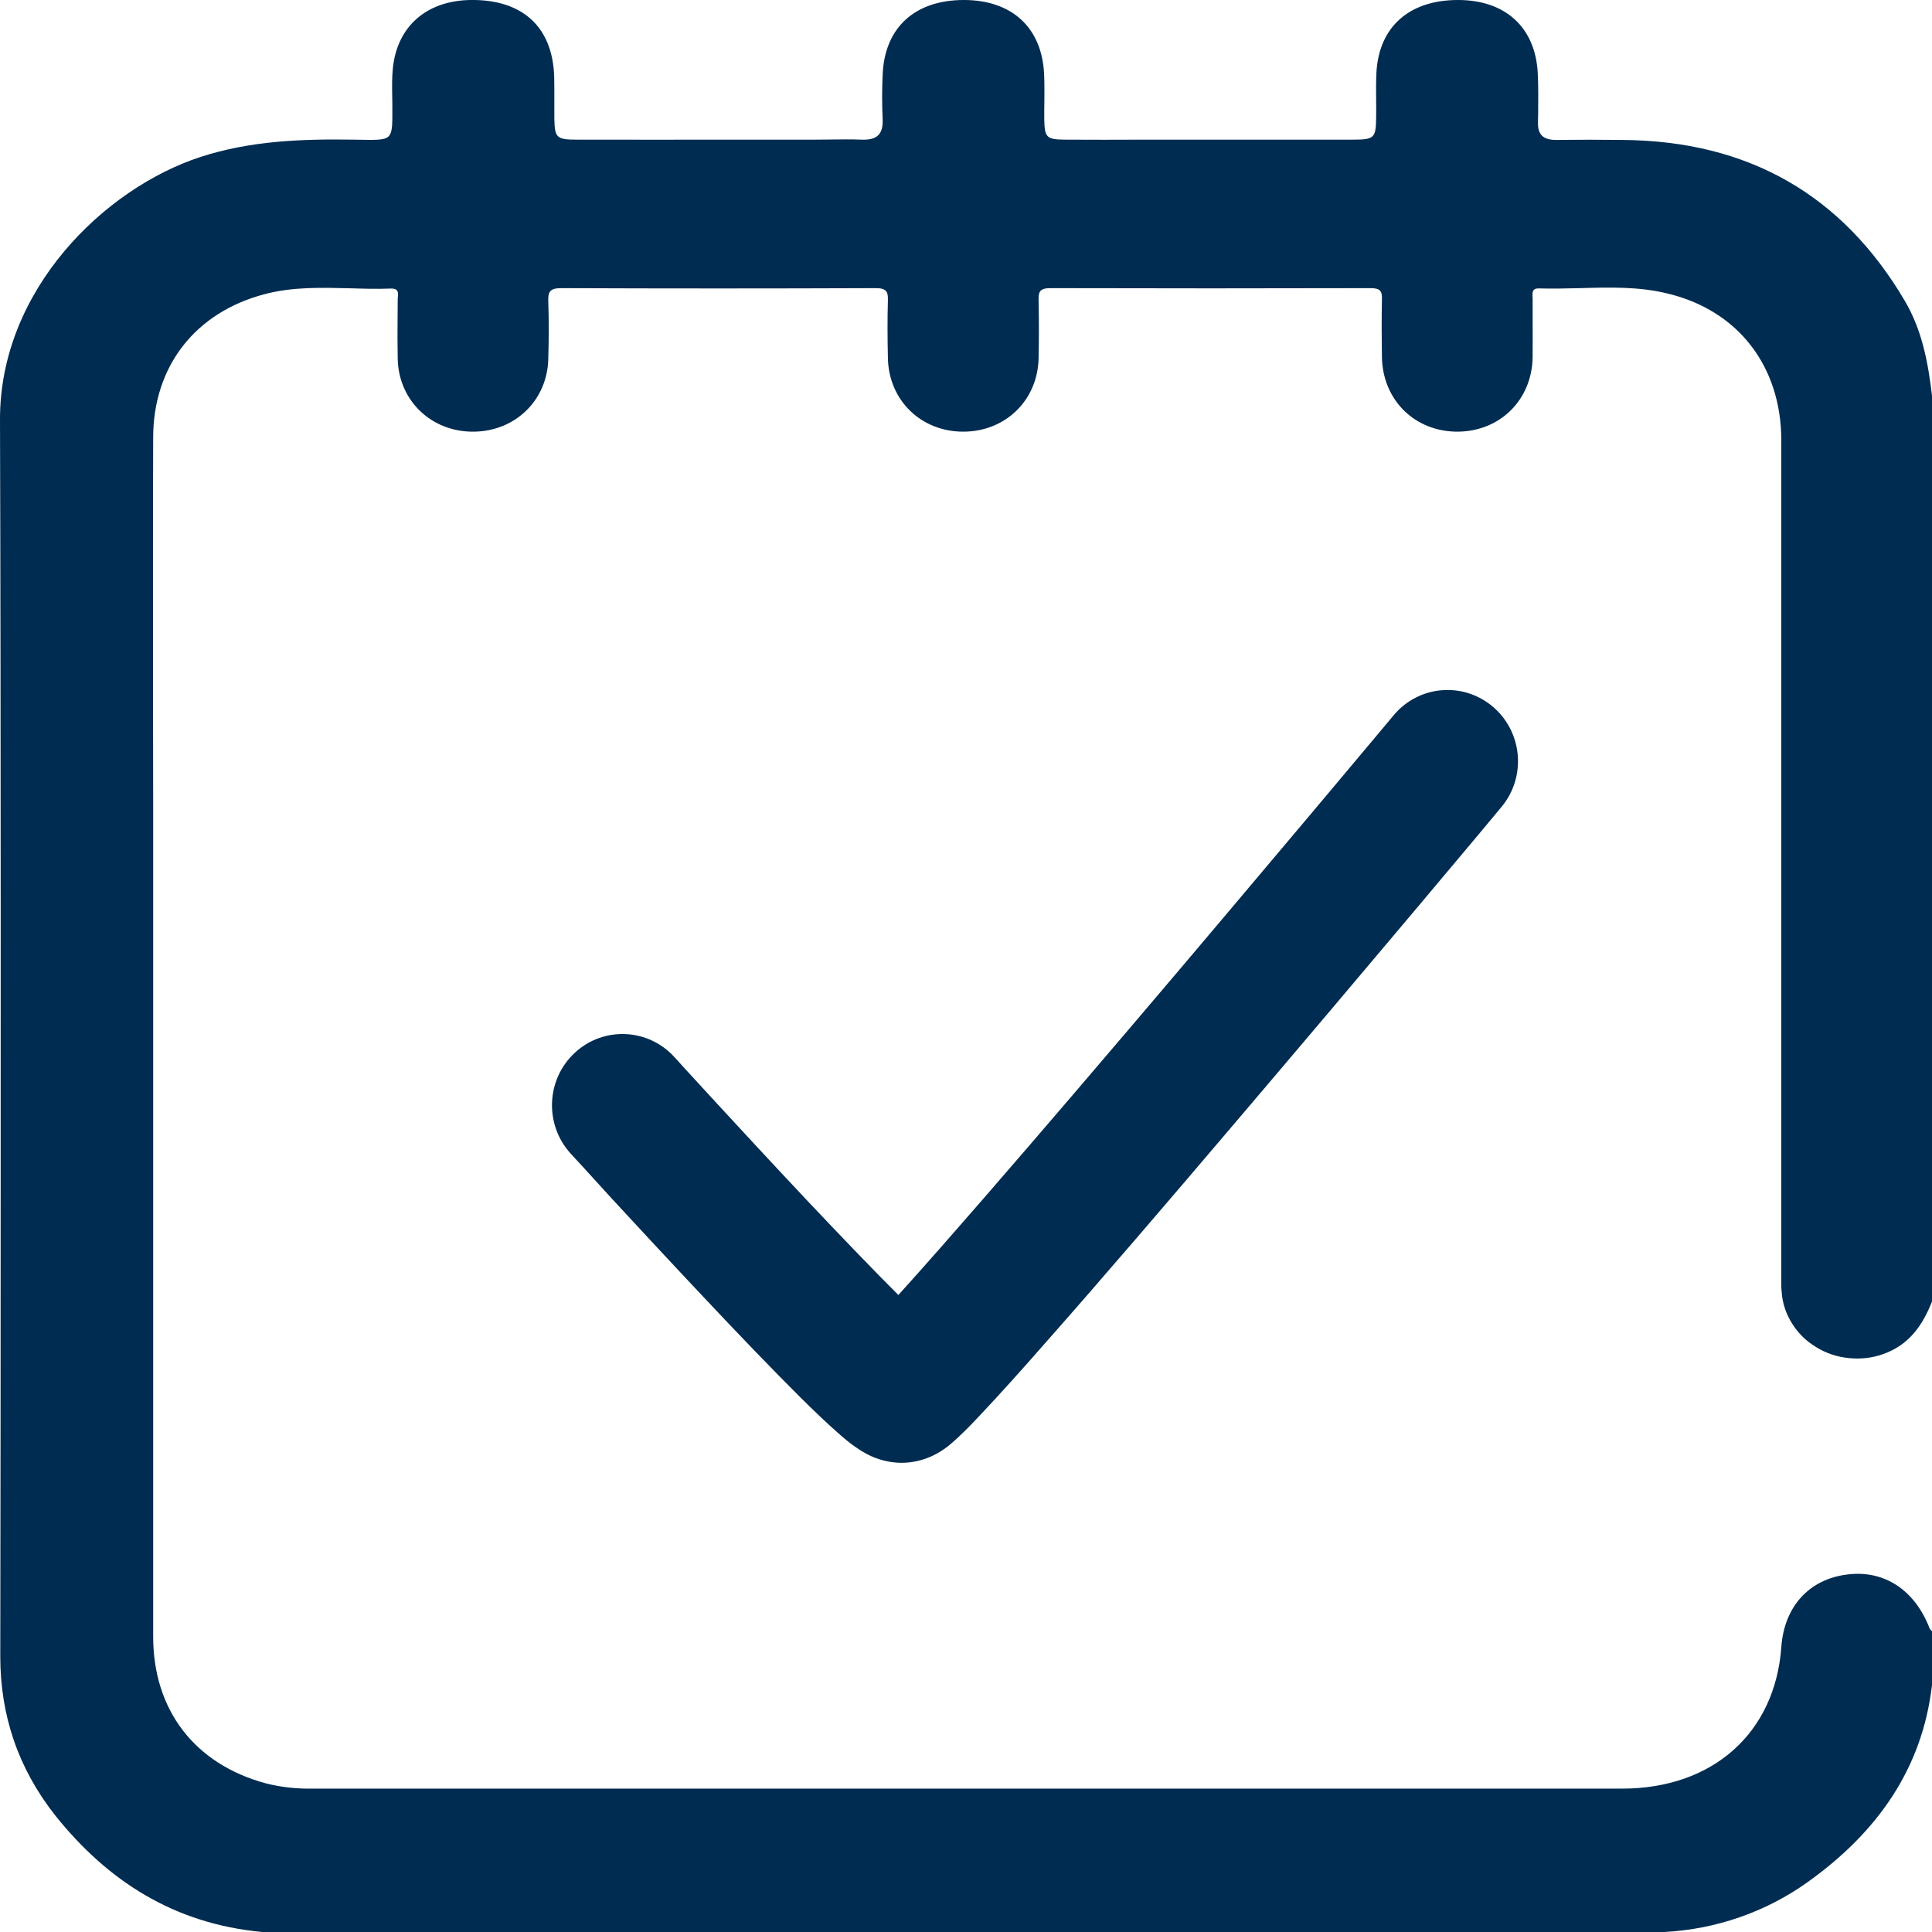 <svg width="14" height="14" viewBox="0 0 14 14" fill="none" xmlns="http://www.w3.org/2000/svg">
<path fill-rule="evenodd" clip-rule="evenodd" d="M13.644 9.813C13.834 9.747 13.933 9.602 14 9.431V2.868C13.972 2.627 13.928 2.39 13.8 2.175C13.352 1.418 12.676 1.02 11.754 1.014C11.595 1.012 11.436 1.012 11.277 1.014C11.186 1.014 11.143 0.979 11.145 0.89C11.145 0.87 11.145 0.85 11.146 0.83C11.147 0.729 11.148 0.627 11.143 0.526C11.124 0.197 10.908 0 10.565 0C10.212 0 9.992 0.194 9.974 0.527C9.971 0.594 9.971 0.661 9.972 0.728C9.972 0.769 9.973 0.81 9.972 0.852C9.97 1.001 9.96 1.012 9.799 1.012H8.57C8.476 1.012 8.382 1.012 8.288 1.012C8.1 1.013 7.912 1.013 7.724 1.012C7.582 1.011 7.57 0.999 7.567 0.862C7.567 0.819 7.567 0.775 7.568 0.731C7.568 0.667 7.569 0.602 7.566 0.538C7.551 0.202 7.334 0 6.985 0C6.629 0 6.41 0.2 6.396 0.541C6.391 0.649 6.391 0.757 6.396 0.865C6.4 0.969 6.359 1.016 6.246 1.012C6.17 1.009 6.094 1.01 6.018 1.011C5.98 1.011 5.942 1.012 5.904 1.012C5.713 1.012 5.522 1.012 5.331 1.012C4.949 1.012 4.566 1.013 4.184 1.012C4.031 1.012 4.02 0.999 4.017 0.858C4.017 0.816 4.017 0.773 4.017 0.73C4.017 0.674 4.017 0.617 4.016 0.56C4.006 0.194 3.785 -0.007 3.404 0C3.088 0.007 2.878 0.193 2.847 0.493C2.84 0.558 2.841 0.623 2.842 0.687C2.842 0.709 2.843 0.731 2.843 0.753C2.843 0.891 2.847 0.957 2.816 0.988C2.785 1.019 2.716 1.014 2.569 1.012C2.19 1.006 1.816 1.019 1.451 1.138C0.757 1.365 -0.003 2.102 8.92332e-06 3.043C0.007 5.26 0.005 7.931 0.004 10.325C0.003 10.904 0.003 11.467 0.002 12.004C0.002 12.429 0.131 12.814 0.4 13.155C0.779 13.63 1.262 13.941 1.901 14H12.061C12.438 13.98 12.8 13.853 13.101 13.637C13.604 13.277 13.93 12.816 14 12.21V11.82C13.998 11.818 13.996 11.816 13.994 11.814C13.989 11.81 13.985 11.806 13.983 11.801C13.877 11.523 13.655 11.376 13.389 11.409C13.11 11.442 12.929 11.641 12.908 11.936C12.863 12.557 12.412 12.961 11.755 12.961H2.264C2.151 12.963 2.037 12.951 1.927 12.923C1.411 12.784 1.11 12.392 1.11 11.86V5.853C1.11 5.653 1.109 5.391 1.109 5.102C1.109 4.434 1.108 3.63 1.11 3.168C1.111 2.655 1.414 2.263 1.92 2.131C2.122 2.078 2.328 2.084 2.535 2.089C2.634 2.092 2.733 2.095 2.831 2.091C2.889 2.089 2.886 2.122 2.883 2.153C2.882 2.16 2.882 2.166 2.882 2.172C2.882 2.219 2.881 2.267 2.881 2.314C2.88 2.409 2.88 2.505 2.882 2.6C2.888 2.904 3.128 3.132 3.434 3.128C3.734 3.125 3.966 2.9 3.973 2.601C3.977 2.462 3.978 2.323 3.973 2.185C3.971 2.118 3.981 2.088 4.066 2.088C4.826 2.091 5.586 2.091 6.346 2.088C6.423 2.088 6.436 2.113 6.434 2.177C6.43 2.316 6.431 2.454 6.434 2.593C6.439 2.899 6.672 3.127 6.978 3.128C7.285 3.129 7.52 2.901 7.526 2.595C7.529 2.456 7.529 2.318 7.526 2.179C7.525 2.12 7.529 2.088 7.611 2.088C8.385 2.09 9.158 2.09 9.932 2.088C10.002 2.088 10.016 2.11 10.014 2.169C10.011 2.309 10.012 2.447 10.014 2.585C10.018 2.9 10.254 3.13 10.565 3.128C10.871 3.125 11.101 2.897 11.106 2.589C11.107 2.494 11.106 2.399 11.106 2.304C11.106 2.256 11.106 2.208 11.106 2.161C11.106 2.156 11.105 2.152 11.105 2.147C11.104 2.118 11.103 2.088 11.154 2.09C11.253 2.093 11.353 2.09 11.452 2.088C11.663 2.082 11.874 2.076 12.08 2.126C12.598 2.249 12.908 2.657 12.908 3.192V9.223C12.908 9.234 12.908 9.244 12.908 9.254C12.907 9.291 12.907 9.329 12.911 9.366C12.917 9.446 12.943 9.523 12.987 9.592C13.03 9.661 13.089 9.719 13.161 9.762C13.232 9.806 13.312 9.833 13.396 9.841C13.48 9.85 13.565 9.841 13.644 9.813ZM10.879 5.849C11.062 5.631 11.034 5.306 10.819 5.122C10.603 4.938 10.281 4.965 10.099 5.183L9.935 5.379C9.83 5.504 9.681 5.682 9.501 5.896C9.141 6.323 8.661 6.894 8.176 7.463C7.69 8.034 7.202 8.602 6.828 9.027C6.708 9.163 6.601 9.284 6.51 9.384C6.321 9.196 6.081 8.945 5.841 8.691C5.598 8.433 5.36 8.175 5.182 7.982C5.093 7.885 5.019 7.804 4.967 7.748L4.908 7.683L4.887 7.66C4.696 7.45 4.373 7.436 4.165 7.629C3.957 7.822 3.944 8.149 4.135 8.359L4.156 8.382L4.217 8.448C4.269 8.505 4.343 8.587 4.433 8.685C4.613 8.88 4.855 9.141 5.101 9.402C5.346 9.663 5.6 9.927 5.802 10.128C5.902 10.227 5.996 10.317 6.073 10.384C6.11 10.417 6.152 10.453 6.194 10.482C6.215 10.497 6.246 10.518 6.283 10.537L6.285 10.538C6.307 10.55 6.404 10.6 6.534 10.6C6.671 10.6 6.771 10.543 6.789 10.533L6.791 10.532C6.825 10.513 6.852 10.493 6.867 10.482C6.898 10.457 6.927 10.431 6.949 10.41C6.996 10.366 7.053 10.308 7.113 10.243C7.237 10.112 7.402 9.929 7.591 9.713C7.972 9.282 8.464 8.708 8.95 8.136C9.437 7.564 9.919 6.993 10.28 6.564C10.46 6.35 10.61 6.171 10.715 6.046L10.879 5.849Z" fill="#002C51"/>
</svg>
